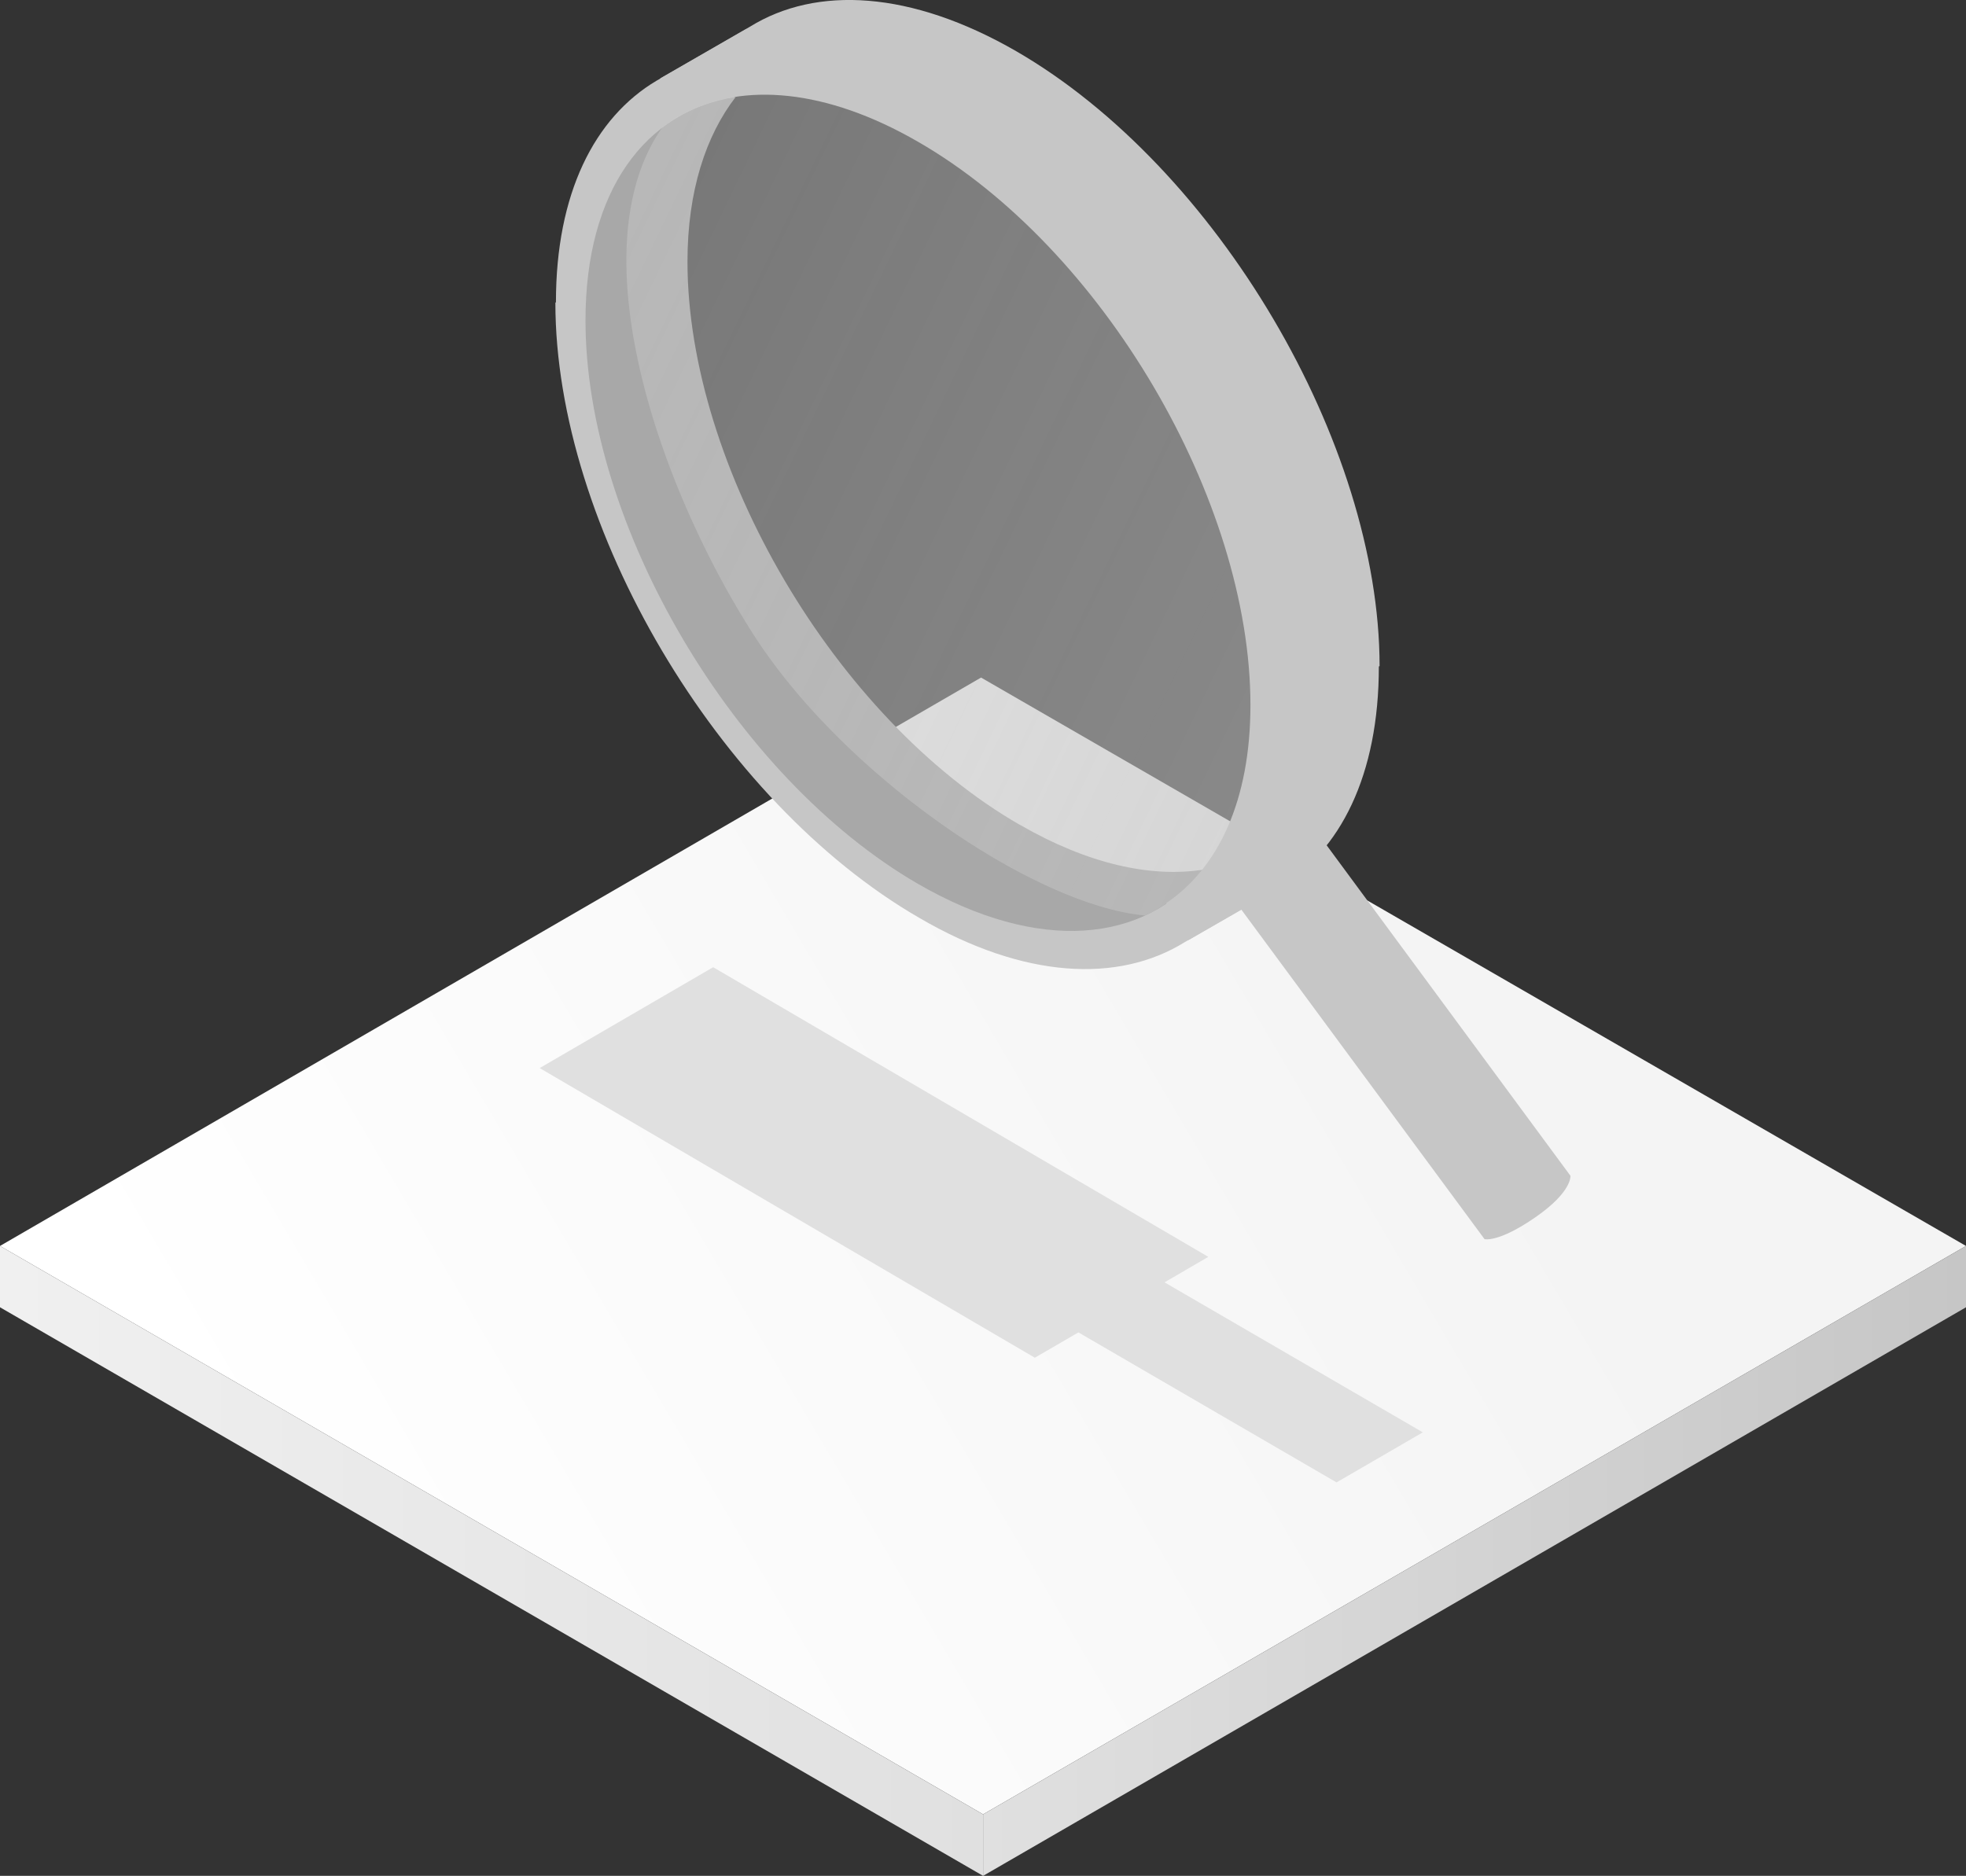 <svg xmlns="http://www.w3.org/2000/svg" xmlns:xlink="http://www.w3.org/1999/xlink" viewBox="0 0 106.41 101.55"><rect x="0" y="0" width="106.41" height="101.55" fill="#333333" stroke="none"/><defs><style>.cls-1{fill:url(#linear-gradient);}.cls-2{fill:url(#linear-gradient-2);}.cls-3{fill:url(#linear-gradient-3);}.cls-4{fill:#e0e0e0;}.cls-5{fill:#c6c6c6;}.cls-6{fill:#a8a8a8;}.cls-7{fill:url(#linear-gradient-4);}</style><linearGradient id="linear-gradient" x1="77.9" y1="52.89" x2="16.7" y2="88.98" gradientUnits="userSpaceOnUse"><stop offset="0" stop-color="#f4f4f4"/><stop offset="0.99" stop-color="#fff"/><stop offset="1" stop-color="#fff"/></linearGradient><linearGradient id="linear-gradient-2" x1="53.21" y1="84.5" x2="106.41" y2="84.5" gradientUnits="userSpaceOnUse"><stop offset="0" stop-color="#e0e0e0"/><stop offset="1" stop-color="#c6c6c6"/></linearGradient><linearGradient id="linear-gradient-3" x1="1976.38" y1="84.5" x2="2042.36" y2="84.5" gradientTransform="matrix(-1, 0, 0, 1, 2029.58, 0)" gradientUnits="userSpaceOnUse"><stop offset="0" stop-color="#e0e0e0"/><stop offset="1" stop-color="#f4f4f4"/></linearGradient><linearGradient id="linear-gradient-4" x1="-69.32" y1="-31.95" x2="235.51" y2="114.69" gradientUnits="userSpaceOnUse"><stop offset="0" stop-color="#e0e0e0" stop-opacity="0.1"/><stop offset="0.22" stop-color="#d2d2d2" stop-opacity="0.33"/><stop offset="0.72" stop-color="#afafaf" stop-opacity="0.89"/><stop offset="0.81" stop-color="#a8a8a8"/></linearGradient></defs><g id="Layer_2" data-name="Layer 2"><g id="Layer_1-2" data-name="Layer 1"><polygon class="cls-1" points="106.41 67.45 53.21 98.22 0 67.45 53.1 36.68 106.41 67.45"/><polygon class="cls-2" points="106.41 67.45 106.41 70.77 53.21 101.55 53.21 98.22 106.41 67.45"/><polygon class="cls-3" points="0 67.45 0 70.77 53.21 101.55 53.21 98.22 0 67.45"/><polygon class="cls-4" points="77.01 77.54 63.03 69.42 65.4 68.04 38.6 52.36 29.21 57.82 56.01 73.5 58.37 72.13 72.34 80.25 77.01 77.54"/><path class="cls-5" d="M30.06,16.39c0,12.11,8.81,27,19.68,33.29C55.42,53,60.54,53.23,64.13,51h0L69,48.21l-1.2-1.94C64.53,48,60,47.65,55.05,44.78c-10-5.75-18-19.41-18-30.5,0-5.13,1.73-8.81,4.56-10.72l-1.2-2-4.86,2.8h0c-3.38,2-5.46,6.12-5.46,12"/><path class="cls-5" d="M85,63.65s.11.86-1.9,2.25-2.75,1.18-2.75,1.18L66.16,47.85l4.65-3.44Z"/><path class="cls-6" d="M55.21,44.66c-10-5.75-18-19.41-18-30.5,0-3.82,1-6.83,2.61-8.91-4.9.76-8.13,5.07-8.13,12.1,0,11.09,8.07,24.75,18,30.5,6.54,3.78,12.27,3.21,15.43-.77-2.84.44-6.24-.31-9.9-2.42"/><path class="cls-7" d="M64.54,49.29c-.19.08-1.28-.47-1.28-.47a7.9,7.9,0,0,1-1.29.74C55.94,49,45.74,42,40.86,34.47c-5.12-7.92-9.69-20.94-5-27.59a8.46,8.46,0,0,1,1.61-1c1.26-.59,2.31-2,4.1-2.36,4.37-.77,21.64,8.53,24.59,17.53C68.33,27.71,74.42,45.52,64.54,49.29Z"/><path class="cls-5" d="M74.67,36.06C74.67,24,65.86,9.05,55,2.77,49.31-.51,44.19-.78,40.6,1.44h0L35.74,4.24l1.2,1.94C40.2,4.44,44.71,4.8,49.68,7.67c10,5.75,18,19.41,18,30.5,0,5.13-1.72,8.81-4.56,10.72l1.21,2,4.85-2.81h0c3.37-2,5.45-6.12,5.45-12"/></g></g></svg>